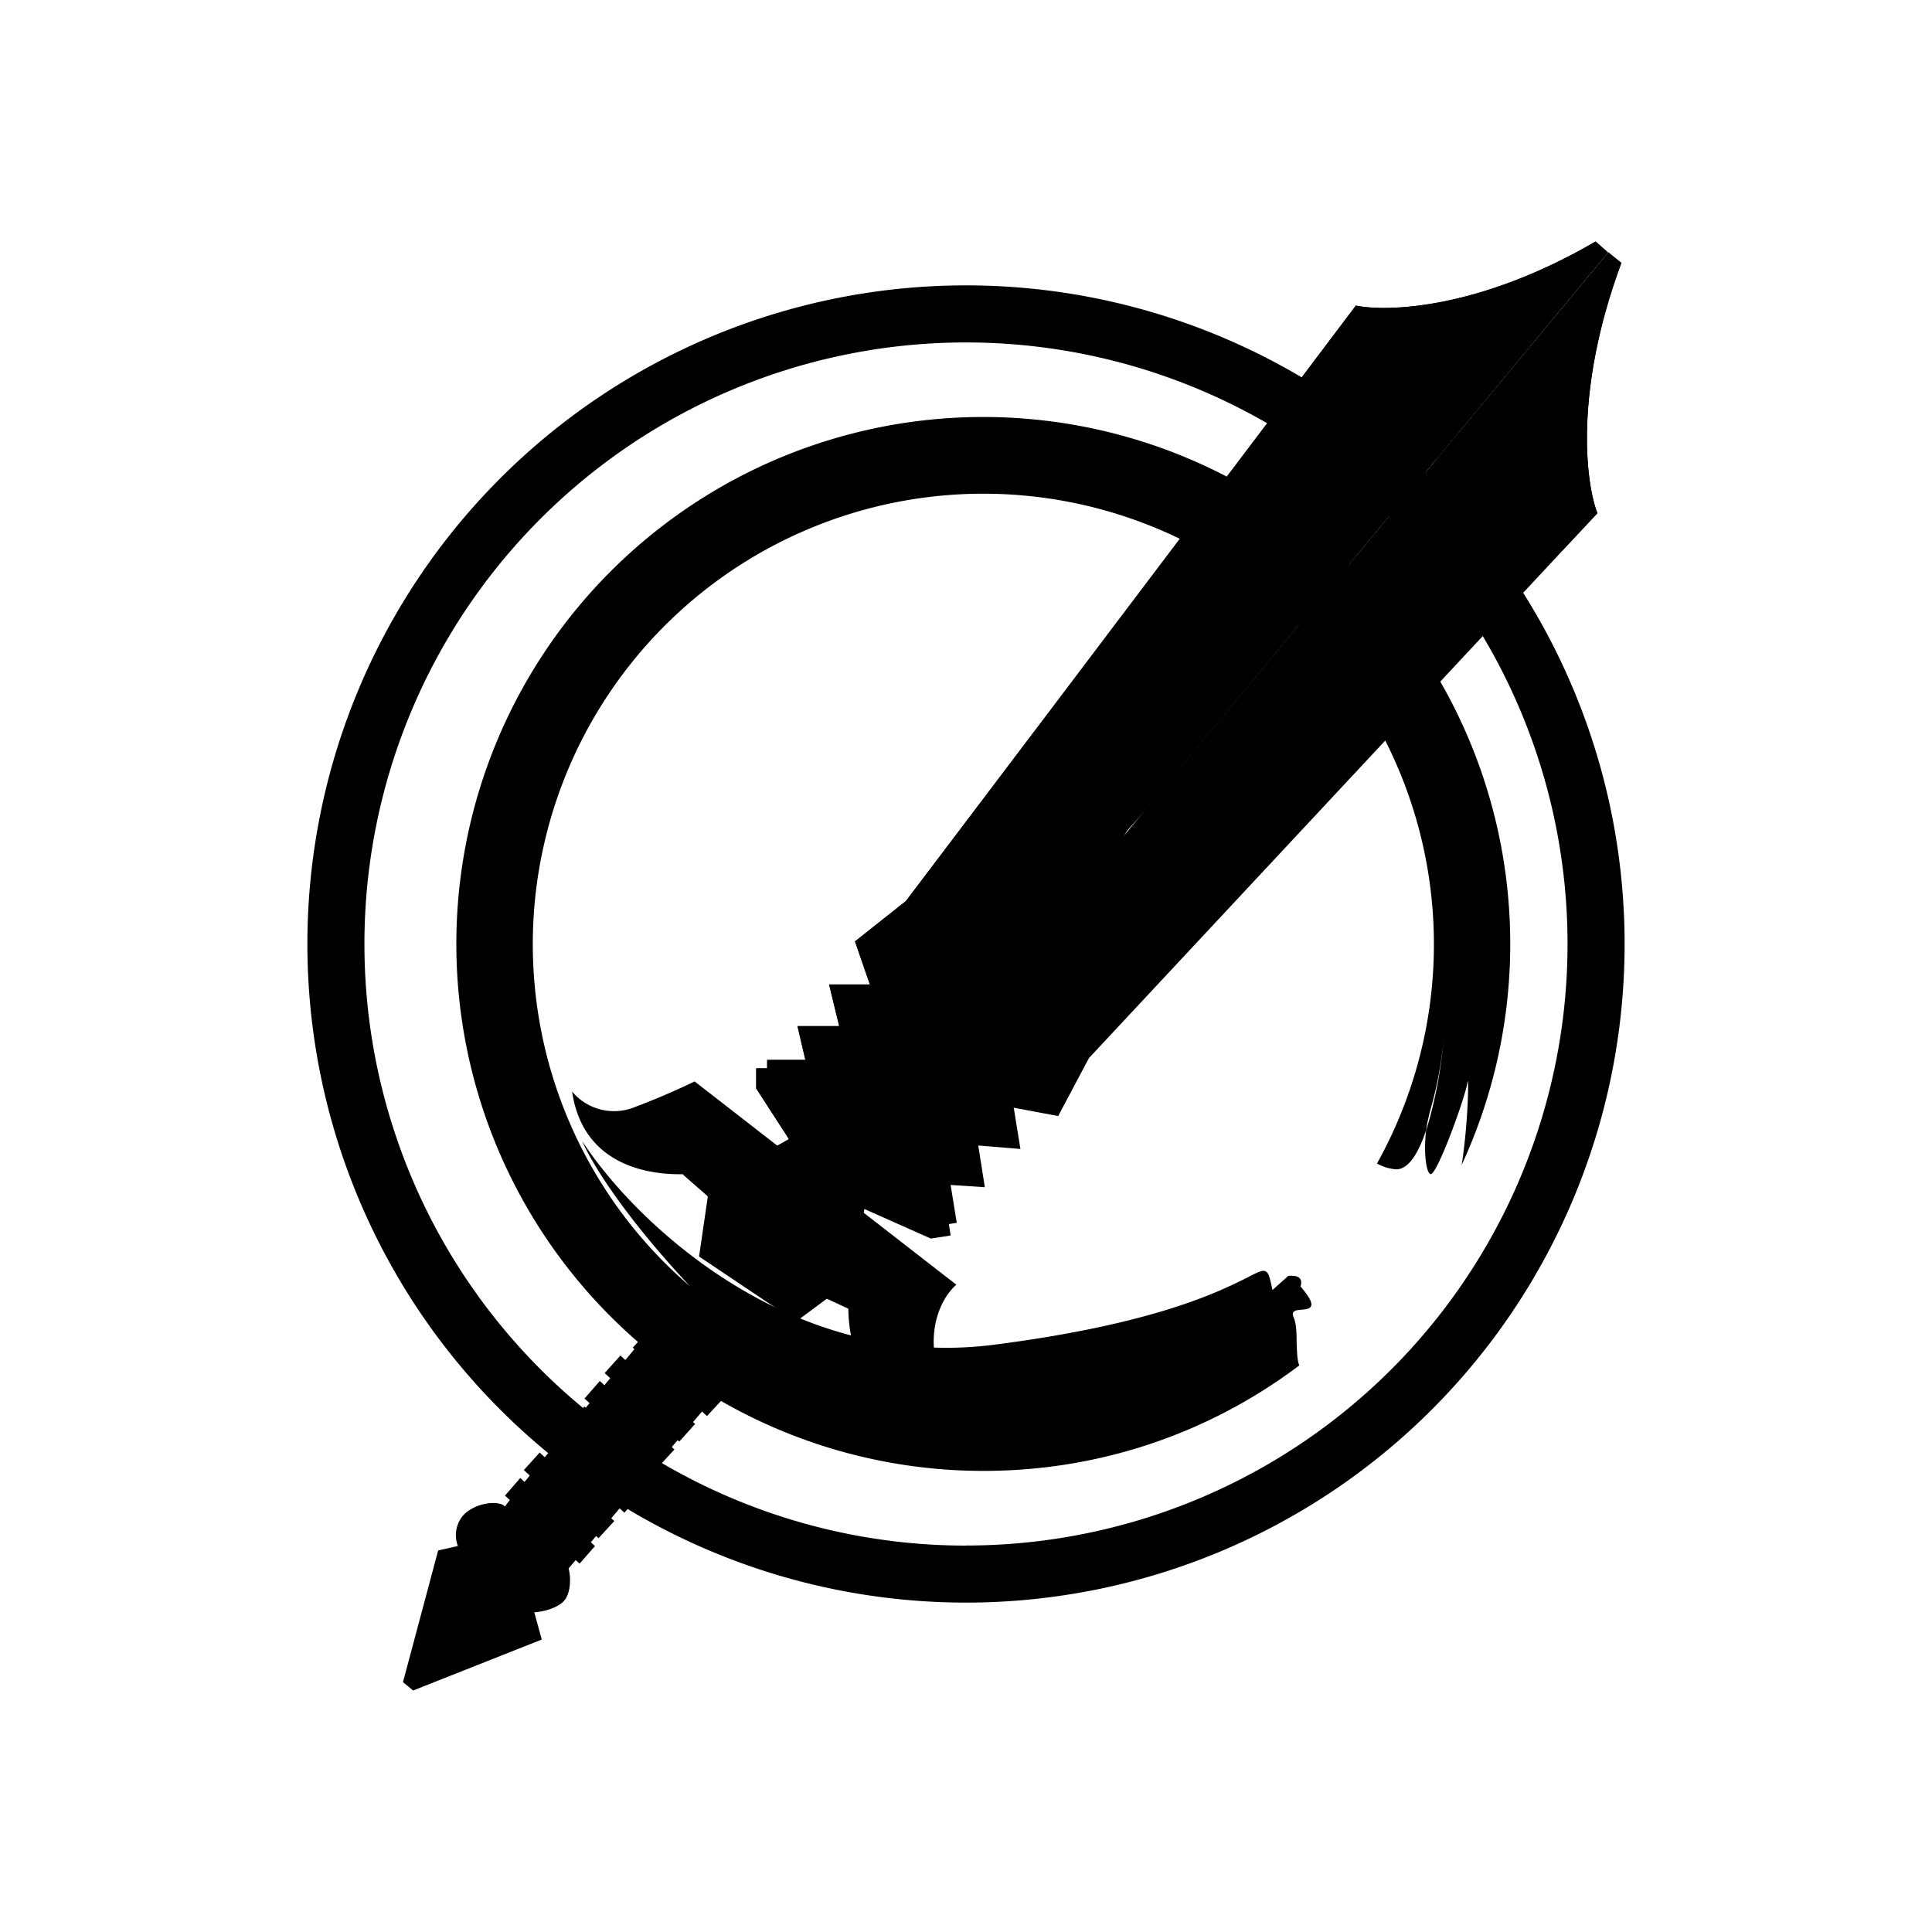 <svg xmlns="http://www.w3.org/2000/svg" width="3em" height="3em" viewBox="0 0 24 24"><path fill="currentColor" fill-rule="evenodd" d="M12 19.908a8.181 8.181 0 1 0 0-16.363a8.181 8.181 0 0 0 0 16.363m0-.709a7.472 7.472 0 1 0 0-14.945A7.472 7.472 0 0 0 12 19.2" clip-rule="evenodd"/><path fill="currentColor" fill-rule="evenodd" d="M12 19.493a7.77 7.77 0 0 0 7.367-4.748a7.772 7.772 0 0 0-7.366-10.791a7.772 7.772 0 1 0 0 15.545zm0 .191a7.958 7.958 0 1 0 0-15.917a7.958 7.958 0 0 0 0 15.917" clip-rule="evenodd"/><path fill="currentColor" d="M8.055 16.55c-.589.708-1.772 2.132-1.783 2.165c-.06-.077-.36-.06-.518.109a.38.38 0 0 0-.066.381l-.245.055l-.437 1.636l.126.104l1.598-.633l-.093-.338c.098-.005.322-.054.393-.174c.07-.12.054-.3.033-.371l1.985-2.335z"/><path fill="currentColor" d="m7.2 19.424l-.927-.845l.19-.219l.928.846zm.235-.316l-.928-.846l.197-.218l.927.851zm.321-.317l-.927-.845l.191-.218l.927.85zm.235-.256l-.927-.845l.196-.218l.927.85zm.19-.316l-.92-.846l.19-.218l.927.851zm.257-.311l-.927-.851l.196-.218l.928.85zm.344-.317l-.922-.85l.196-.213l.928.845zM6.18 18.983c-.207-.109-.382-.092-.442-.07c.033-.213.382-.24.513-.191c.13.049.6.594.736.714c.11.098.071.142.033.153c-.196-.153-.633-.491-.84-.6z"/><path fill="currentColor" d="m6.894 19.92l-.905-.775c.163.033.529.137.73.311c.202.18.202.382.175.464m-1.8 1.004l.088-.273l.141.07l1.037-.3l-1.124.503zm1.25-.716l-.72-.616c0 .01 0 .038.016.076c.016.055.038.11.06.311c.022.202-.027.066-.044.12c-.021.055 0 .07-.081.093c-.082.027-.093.114-.142.202c-.044.07.016.12.054.13a6 6 0 0 1 .295-.3c.07-.06.142-.016.163-.016s.099-.033.175-.054c.06-.022.076.027.082.054zm2.449-5.346l-.311-.272l.43-.338l1.91 1.456l-.082.643l-.469-.218l-.382.284l-1.205-.808z"/><path fill="currentColor" d="m8.978 15.561l.038-.534l.338.273zm.556-.065l-.469.25l.437.333zm.148.125l.06.562l.398-.25z"/><path fill="currentColor" d="M12.218 18.272c1.473 0 2.83-.486 3.922-1.31c-.028-.07-.028-.18-.033-.294c0-.12-.005-.234-.038-.305c-.033-.082.033-.088.098-.093c.109-.011.218-.022-.011-.289c.033-.11-.038-.142-.153-.131l-.196.175a2 2 0 0 0-.033-.142c-.038-.137-.082-.115-.283-.011c-.339.169-1.146.578-3.153.834c-2.553.322-4.473-1.554-5.105-2.53c.12.283.534.943 1.336 1.8a5.597 5.597 0 1 1 8.536-1.522c.06.032.13.06.218.07c.164.022.295-.19.393-.485c-.033.273 0 .53.054.546c.077.027.437-.966.459-1.14c.016-.11.016.452-.071 1.025a6.546 6.546 0 1 0-5.94 3.802m5.498-4.227c.01-.088.033-.18.054-.262q.125-.434.164-.884a5.5 5.5 0 0 1-.218 1.146"/><path fill="currentColor" d="M7.892 13.75a.68.68 0 0 1-.785-.19c.158 1.09 1.293 1.101 1.844.97a3.76 3.76 0 0 0 1.609 1.342c-.18 1.468.774 1.67 1.27 1.582c-.441-.78-.152-1.32.05-1.495l-3.251-2.525a9 9 0 0 1-.737.316"/><path fill="currentColor" d="m8.62 13.635l-.06.61l.61-.201l-.556-.415zm2.306 2.007l-.054.611l.61-.196zm-.12-3.413H10.3l.126.518h-.519l.098.42H9.53v.104h-.136v.25l.741 1.146l4.075-4.582l5.765-6.949L19.822 3c-1.44.84-2.585.878-2.978.796l-5.59 7.397l-.633.501z"/><path fill="currentColor" d="M10.299 12.23h.507l-.185-.535l.632-.502l1.604-2.116c.437.207.987.534.846.698c-.175.196-.78.054-1.059-.044l-.709.818h.688c.076-.01.245.006.245.164c0 .207-.616.365-1.353.338l.758 1.211l-2.138 2.405l-.741-1.145v-.25h.136v-.105h.475l-.099-.42h.518zm5.829-7.485c.317-.07.764-.12 1.091.011c.437.175.628.437.617.955l2.138-2.575L19.82 3c-1.44.84-2.585.878-2.978.796zm-3.534 9.021l.082.507l-.524-.043l.082.518l-.425-.028l.076.47l-.098.016l.022.142l-.246.038l-1.238-.551l3.97-4.86l5.685-6.84l.163.131c-.589 1.582-.447 2.727-.3 3.11l-6.316 6.768l-.382.72l-.556-.104z"/><path fill="currentColor" d="M17.684 5.906c.534-.425 1.172-.867 1.303-.72c.18.202.437.535.431 1.642l.426-.453c-.148-.382-.29-1.527.294-3.109l-.158-.13z"/><path fill="currentColor" d="m13.877 10.783l5.236-6.338c-1.909 2.814-5.781 8.503-5.945 8.721c-.17.219-.387.382-.48.437h-.355v.507h-.452v.37h-.437v.437l-.572-.19l.49-.617l1.326-.845l-.207-.202l.687-.437l-.246-.24l.524-.36l-.163-.212l.6-1.037z"/><path fill="currentColor" d="M10.723 13.277c-.136.393-.785.807-1.09.965l.54.6l.55.306c0-.595 1.124-1.527 1.691-1.92l-.136-.153l.654-.507l-.273-.093l.562-.425l-.185-.093l1.145-1.942l-1.625 1.516l-.153-.234l-.289.753l-.18-.328l-.354.846l-.197-.29l-.524.999h-.141z"/><path fill="currentColor" d="m10.936 13.277l-.36.491l.6-.491h.185l2.019-2.313l-.851.824l-.131-.12l-.23.53h-.185l-.354.54l-.213-.11l-.338.649z"/></svg>